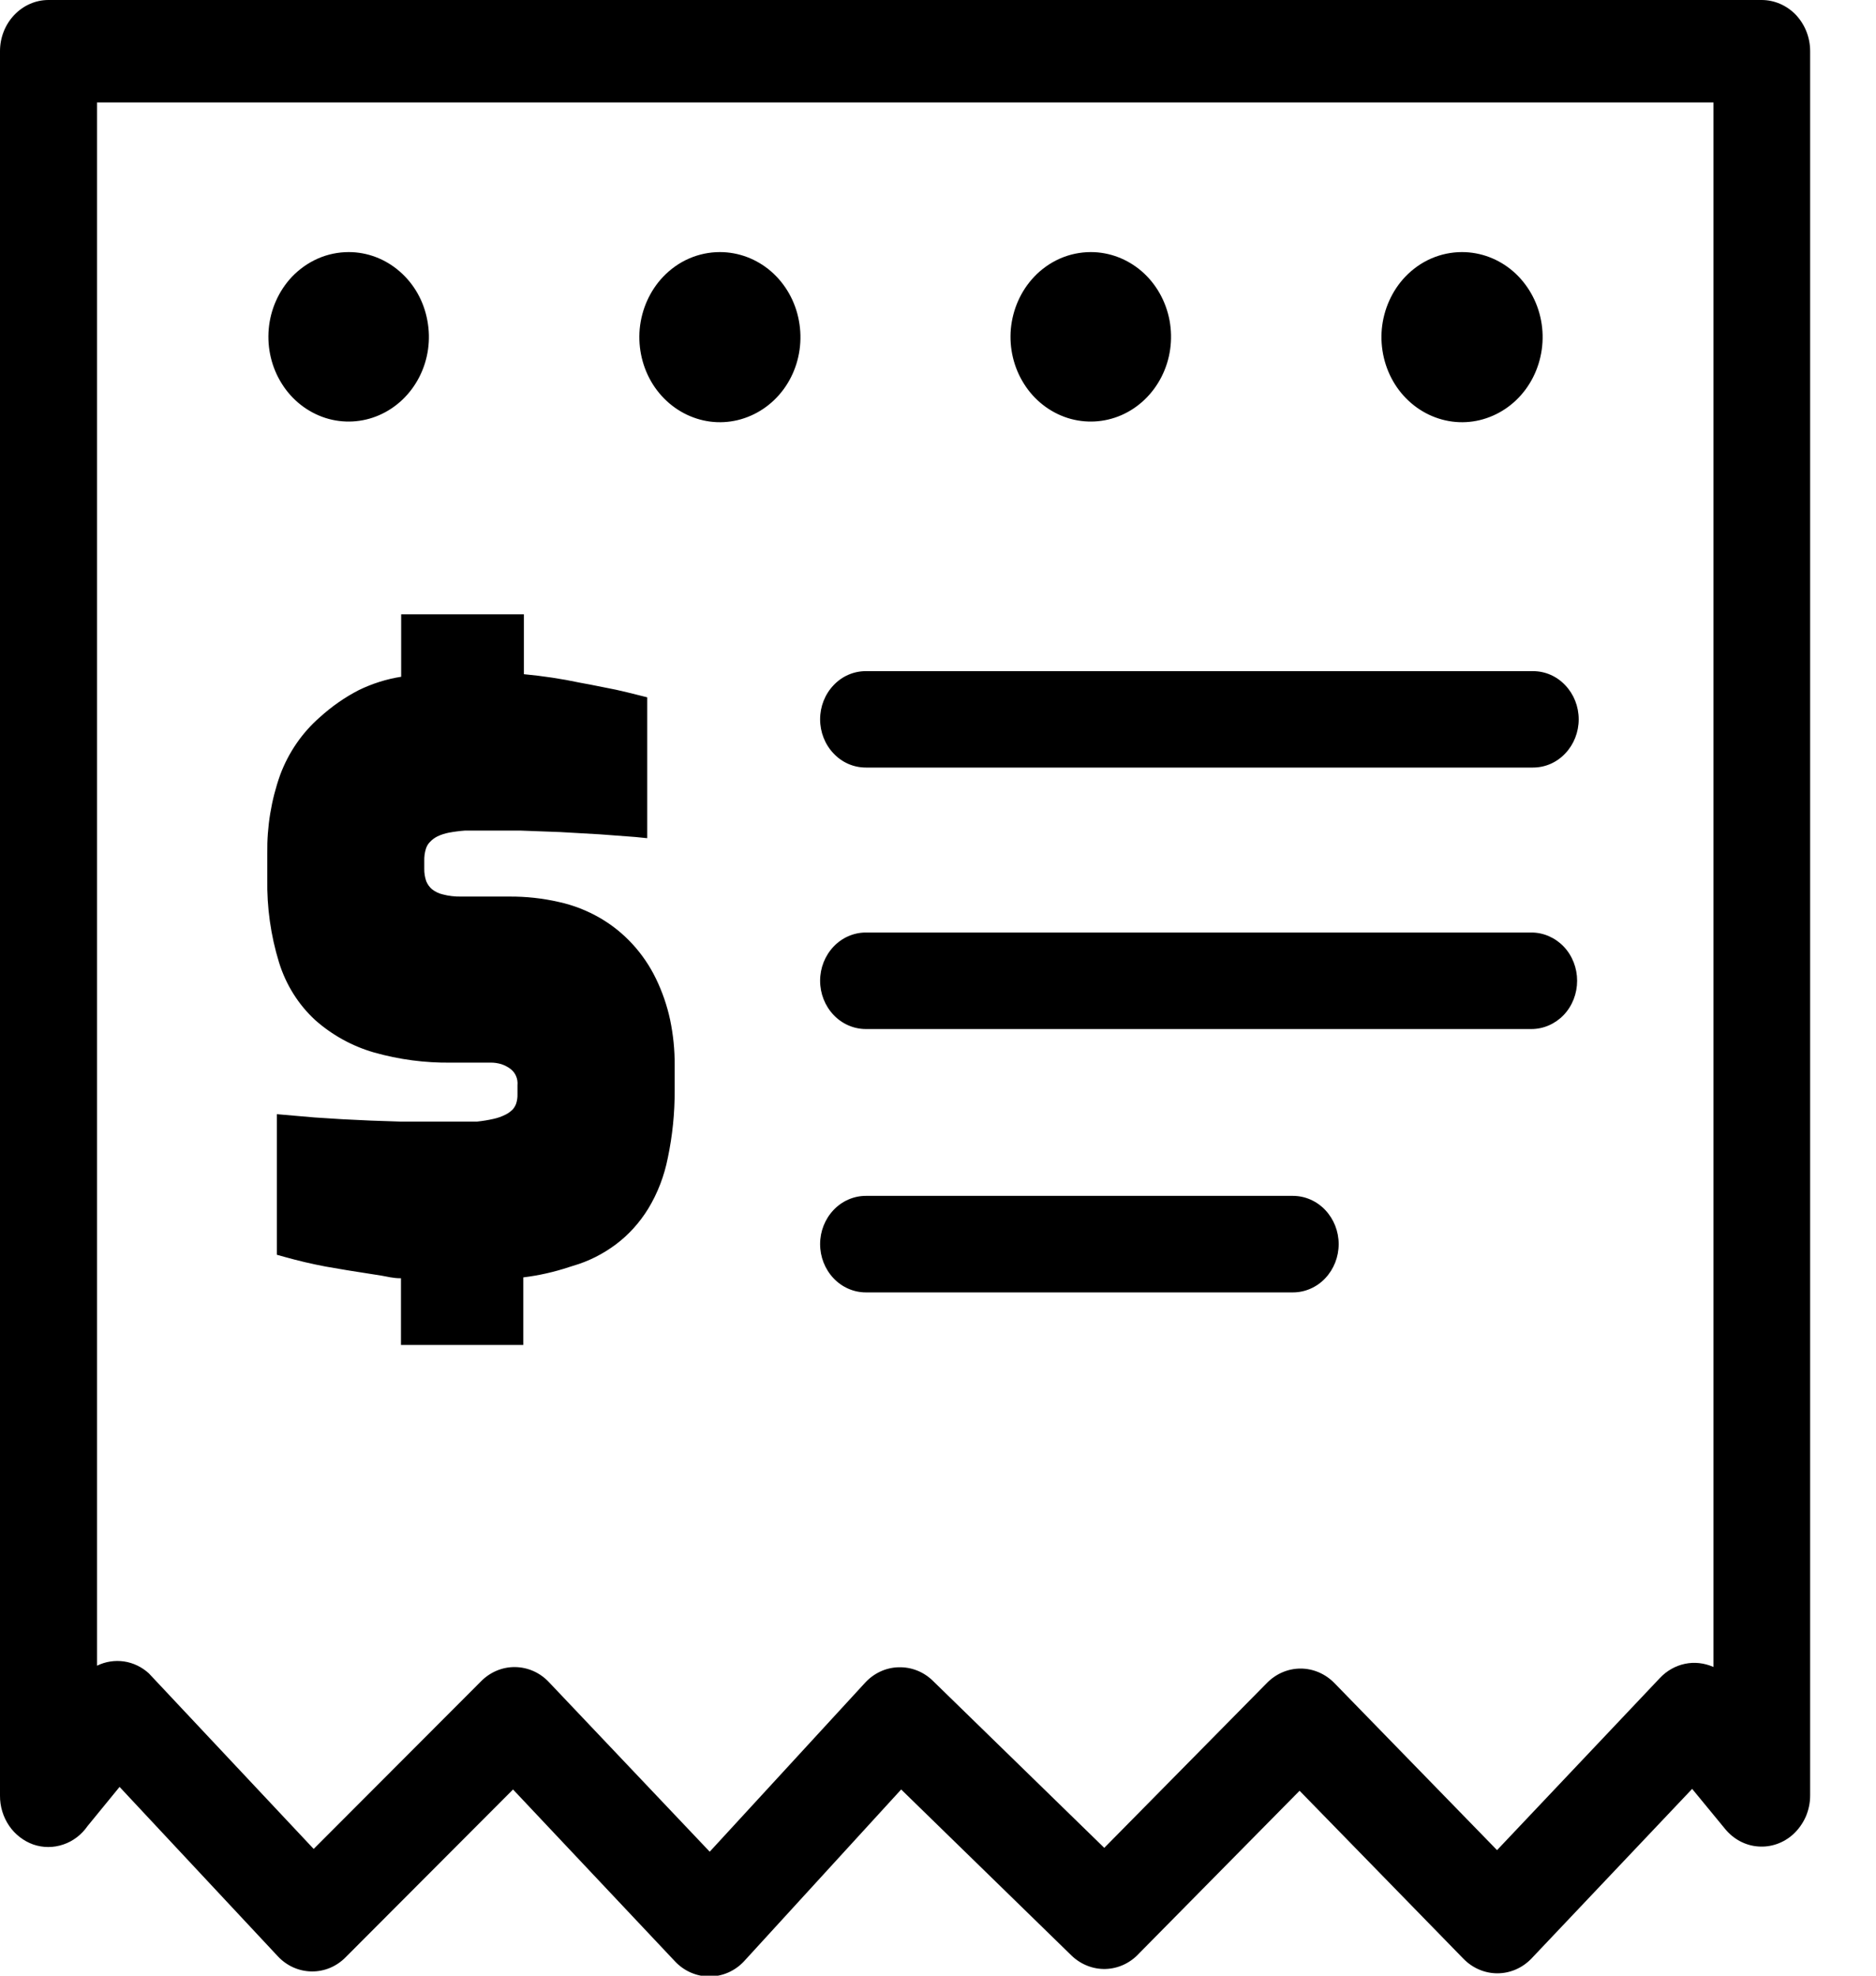 <svg width="19" height="20" viewBox="0 0 19 20" fill="none" xmlns="http://www.w3.org/2000/svg">
<g clip-path="url(#clip0_777_2206)">
<path d="M17.473 18.516L17.138 18.109L15.509 19.828C15.417 19.923 15.294 19.976 15.165 19.976C15.037 19.976 14.913 19.923 14.821 19.828L13.162 18.128L11.536 19.775C11.447 19.872 11.326 19.928 11.198 19.932C11.071 19.936 10.947 19.887 10.853 19.797L9.127 18.115L7.533 19.857C7.441 19.954 7.316 20.008 7.185 20.008C7.055 20.008 6.93 19.954 6.838 19.857L5.196 18.115L3.5 19.814C3.407 19.908 3.284 19.959 3.155 19.957C3.027 19.955 2.905 19.901 2.815 19.805L1.211 18.089L0.887 18.485C0.826 18.573 0.74 18.639 0.641 18.672C0.542 18.706 0.436 18.706 0.337 18.672C0.239 18.637 0.153 18.571 0.092 18.482C0.032 18.393 -0.001 18.287 7.20562e-06 18.177V0.518C0 0.38 0.052 0.249 0.144 0.152C0.236 0.055 0.361 0 0.49 0L17.841 0C17.971 -6.75207e-07 18.096 0.054 18.189 0.151C18.281 0.249 18.333 0.38 18.333 0.518V18.177C18.333 18.251 18.317 18.325 18.288 18.392C18.258 18.459 18.215 18.519 18.162 18.568C18.064 18.657 17.936 18.702 17.807 18.692C17.678 18.683 17.558 18.619 17.473 18.516ZM4.061 12.94C3.975 12.94 3.924 12.923 3.861 12.913L3.512 12.858L3.296 12.821C3.226 12.808 3.157 12.793 3.088 12.777C3.014 12.759 2.946 12.742 2.886 12.725L2.804 12.702V11.279L3.185 11.312L3.466 11.33L3.759 11.344L4.058 11.354H4.347H4.615C4.697 11.354 4.769 11.354 4.831 11.354C4.888 11.348 4.945 11.339 5.001 11.326C5.042 11.317 5.081 11.303 5.119 11.284C5.146 11.271 5.17 11.253 5.192 11.232C5.207 11.215 5.219 11.195 5.227 11.174C5.237 11.143 5.242 11.111 5.241 11.079V10.985C5.244 10.954 5.239 10.922 5.227 10.894C5.215 10.865 5.196 10.841 5.172 10.822C5.144 10.801 5.112 10.784 5.079 10.773C5.042 10.762 5.004 10.756 4.965 10.757H4.572C4.306 10.761 4.04 10.726 3.784 10.653C3.567 10.59 3.365 10.479 3.193 10.327C3.023 10.171 2.896 9.969 2.826 9.743C2.742 9.47 2.702 9.185 2.707 8.898V8.639C2.703 8.368 2.747 8.098 2.838 7.843C2.923 7.616 3.061 7.416 3.239 7.261C3.359 7.152 3.492 7.059 3.634 6.986C3.77 6.92 3.915 6.874 4.063 6.851V6.219H5.306V6.825C5.497 6.843 5.686 6.871 5.874 6.911L5.977 6.93L6.238 6.982C6.319 7 6.392 7.018 6.471 7.038L6.555 7.059V8.485L6.435 8.473L6.076 8.446L5.672 8.423L5.267 8.408C5.152 8.408 5.028 8.408 4.9 8.408C4.831 8.408 4.769 8.408 4.711 8.408C4.656 8.412 4.601 8.419 4.547 8.429C4.507 8.437 4.467 8.449 4.43 8.467C4.402 8.481 4.376 8.5 4.354 8.524C4.335 8.543 4.321 8.567 4.313 8.594C4.301 8.633 4.296 8.673 4.297 8.714V8.794C4.296 8.837 4.303 8.88 4.317 8.921C4.33 8.952 4.349 8.979 4.374 9.001C4.407 9.027 4.444 9.045 4.484 9.054C4.544 9.07 4.607 9.077 4.669 9.076H5.159C5.328 9.075 5.496 9.093 5.661 9.131C5.807 9.163 5.948 9.218 6.079 9.294C6.32 9.434 6.517 9.647 6.643 9.906C6.707 10.038 6.756 10.179 6.787 10.324C6.818 10.473 6.834 10.626 6.833 10.78V11.038C6.834 11.267 6.811 11.495 6.764 11.719C6.728 11.903 6.661 12.078 6.565 12.236C6.478 12.377 6.368 12.499 6.239 12.596C6.107 12.695 5.96 12.769 5.804 12.814L5.763 12.827C5.612 12.877 5.457 12.912 5.3 12.931V13.615H4.061V12.94ZM13.095 12.106C13.218 12.106 13.336 12.158 13.422 12.249C13.509 12.341 13.558 12.465 13.558 12.594C13.558 12.724 13.509 12.848 13.422 12.94C13.336 13.031 13.218 13.083 13.095 13.083H8.769C8.646 13.083 8.528 13.031 8.442 12.94C8.355 12.848 8.306 12.724 8.306 12.594C8.306 12.465 8.355 12.341 8.442 12.249C8.528 12.158 8.646 12.106 8.769 12.106H13.095ZM15.511 9.44C15.633 9.44 15.751 9.492 15.838 9.583C15.925 9.675 15.973 9.799 15.973 9.928C15.973 10.058 15.925 10.182 15.838 10.274C15.751 10.365 15.633 10.417 15.511 10.417H8.769C8.646 10.417 8.528 10.365 8.442 10.274C8.355 10.182 8.306 10.058 8.306 9.928C8.306 9.799 8.355 9.675 8.442 9.583C8.528 9.492 8.646 9.44 8.769 9.44H15.511ZM15.526 6.794C15.649 6.794 15.767 6.845 15.853 6.937C15.94 7.028 15.989 7.152 15.989 7.282C15.989 7.411 15.94 7.536 15.853 7.627C15.767 7.719 15.649 7.77 15.526 7.77H8.769C8.646 7.77 8.528 7.719 8.442 7.627C8.355 7.536 8.306 7.411 8.306 7.282C8.306 7.152 8.355 7.028 8.442 6.937C8.528 6.845 8.646 6.794 8.769 6.794H15.526ZM14.807 2.552C14.996 2.552 15.179 2.621 15.325 2.747C15.471 2.874 15.571 3.05 15.608 3.245C15.645 3.44 15.616 3.643 15.527 3.819C15.438 3.995 15.294 4.132 15.12 4.208C14.945 4.285 14.752 4.295 14.571 4.237C14.39 4.179 14.234 4.057 14.129 3.892C14.024 3.726 13.977 3.527 13.995 3.329C14.014 3.131 14.097 2.945 14.23 2.804C14.306 2.724 14.396 2.66 14.495 2.617C14.594 2.574 14.7 2.552 14.807 2.552ZM11.048 2.552C11.236 2.552 11.418 2.621 11.564 2.747C11.709 2.873 11.808 3.048 11.845 3.243C11.881 3.438 11.853 3.639 11.764 3.814C11.675 3.989 11.532 4.126 11.359 4.202C11.185 4.278 10.992 4.288 10.812 4.231C10.632 4.173 10.476 4.052 10.372 3.887C10.267 3.722 10.22 3.524 10.238 3.327C10.257 3.13 10.339 2.945 10.472 2.804C10.547 2.724 10.637 2.661 10.736 2.617C10.835 2.574 10.941 2.552 11.048 2.552ZM7.291 2.552C7.48 2.552 7.663 2.621 7.809 2.747C7.955 2.874 8.055 3.05 8.091 3.245C8.128 3.44 8.1 3.643 8.011 3.819C7.922 3.995 7.778 4.132 7.604 4.208C7.429 4.285 7.235 4.295 7.055 4.237C6.874 4.179 6.718 4.057 6.613 3.892C6.508 3.726 6.461 3.527 6.479 3.329C6.498 3.131 6.581 2.945 6.714 2.804C6.79 2.724 6.88 2.66 6.979 2.617C7.078 2.574 7.184 2.552 7.291 2.552ZM3.532 2.552C3.72 2.552 3.902 2.621 4.047 2.747C4.193 2.873 4.292 3.048 4.328 3.243C4.365 3.438 4.337 3.639 4.248 3.814C4.159 3.989 4.016 4.126 3.842 4.202C3.669 4.278 3.475 4.288 3.296 4.231C3.116 4.173 2.96 4.052 2.856 3.887C2.751 3.722 2.704 3.524 2.722 3.327C2.74 3.13 2.823 2.945 2.955 2.804C3.031 2.724 3.121 2.661 3.22 2.617C3.319 2.574 3.425 2.552 3.532 2.552ZM17.354 16.875V1.037H0.983V16.862C1.068 16.82 1.163 16.806 1.256 16.819C1.35 16.833 1.437 16.875 1.508 16.94L3.177 18.717L4.874 17.018C4.967 16.925 5.09 16.874 5.218 16.876C5.346 16.878 5.469 16.932 5.559 17.028L7.188 18.745L8.763 17.033C8.852 16.937 8.973 16.881 9.1 16.878C9.228 16.874 9.352 16.922 9.446 17.013L11.184 18.706L12.83 17.038C12.922 16.944 13.044 16.891 13.172 16.891C13.3 16.891 13.423 16.944 13.515 17.038L15.162 18.729L16.812 16.986C16.881 16.913 16.969 16.863 17.065 16.843C17.16 16.823 17.259 16.834 17.349 16.873L17.354 16.875Z" fill="black"/>
</g>
<defs>
<clipPath id="clip0_777_2206">
<rect width="18.333" height="20" fill="white"/>
</clipPath>
</defs>
</svg>
